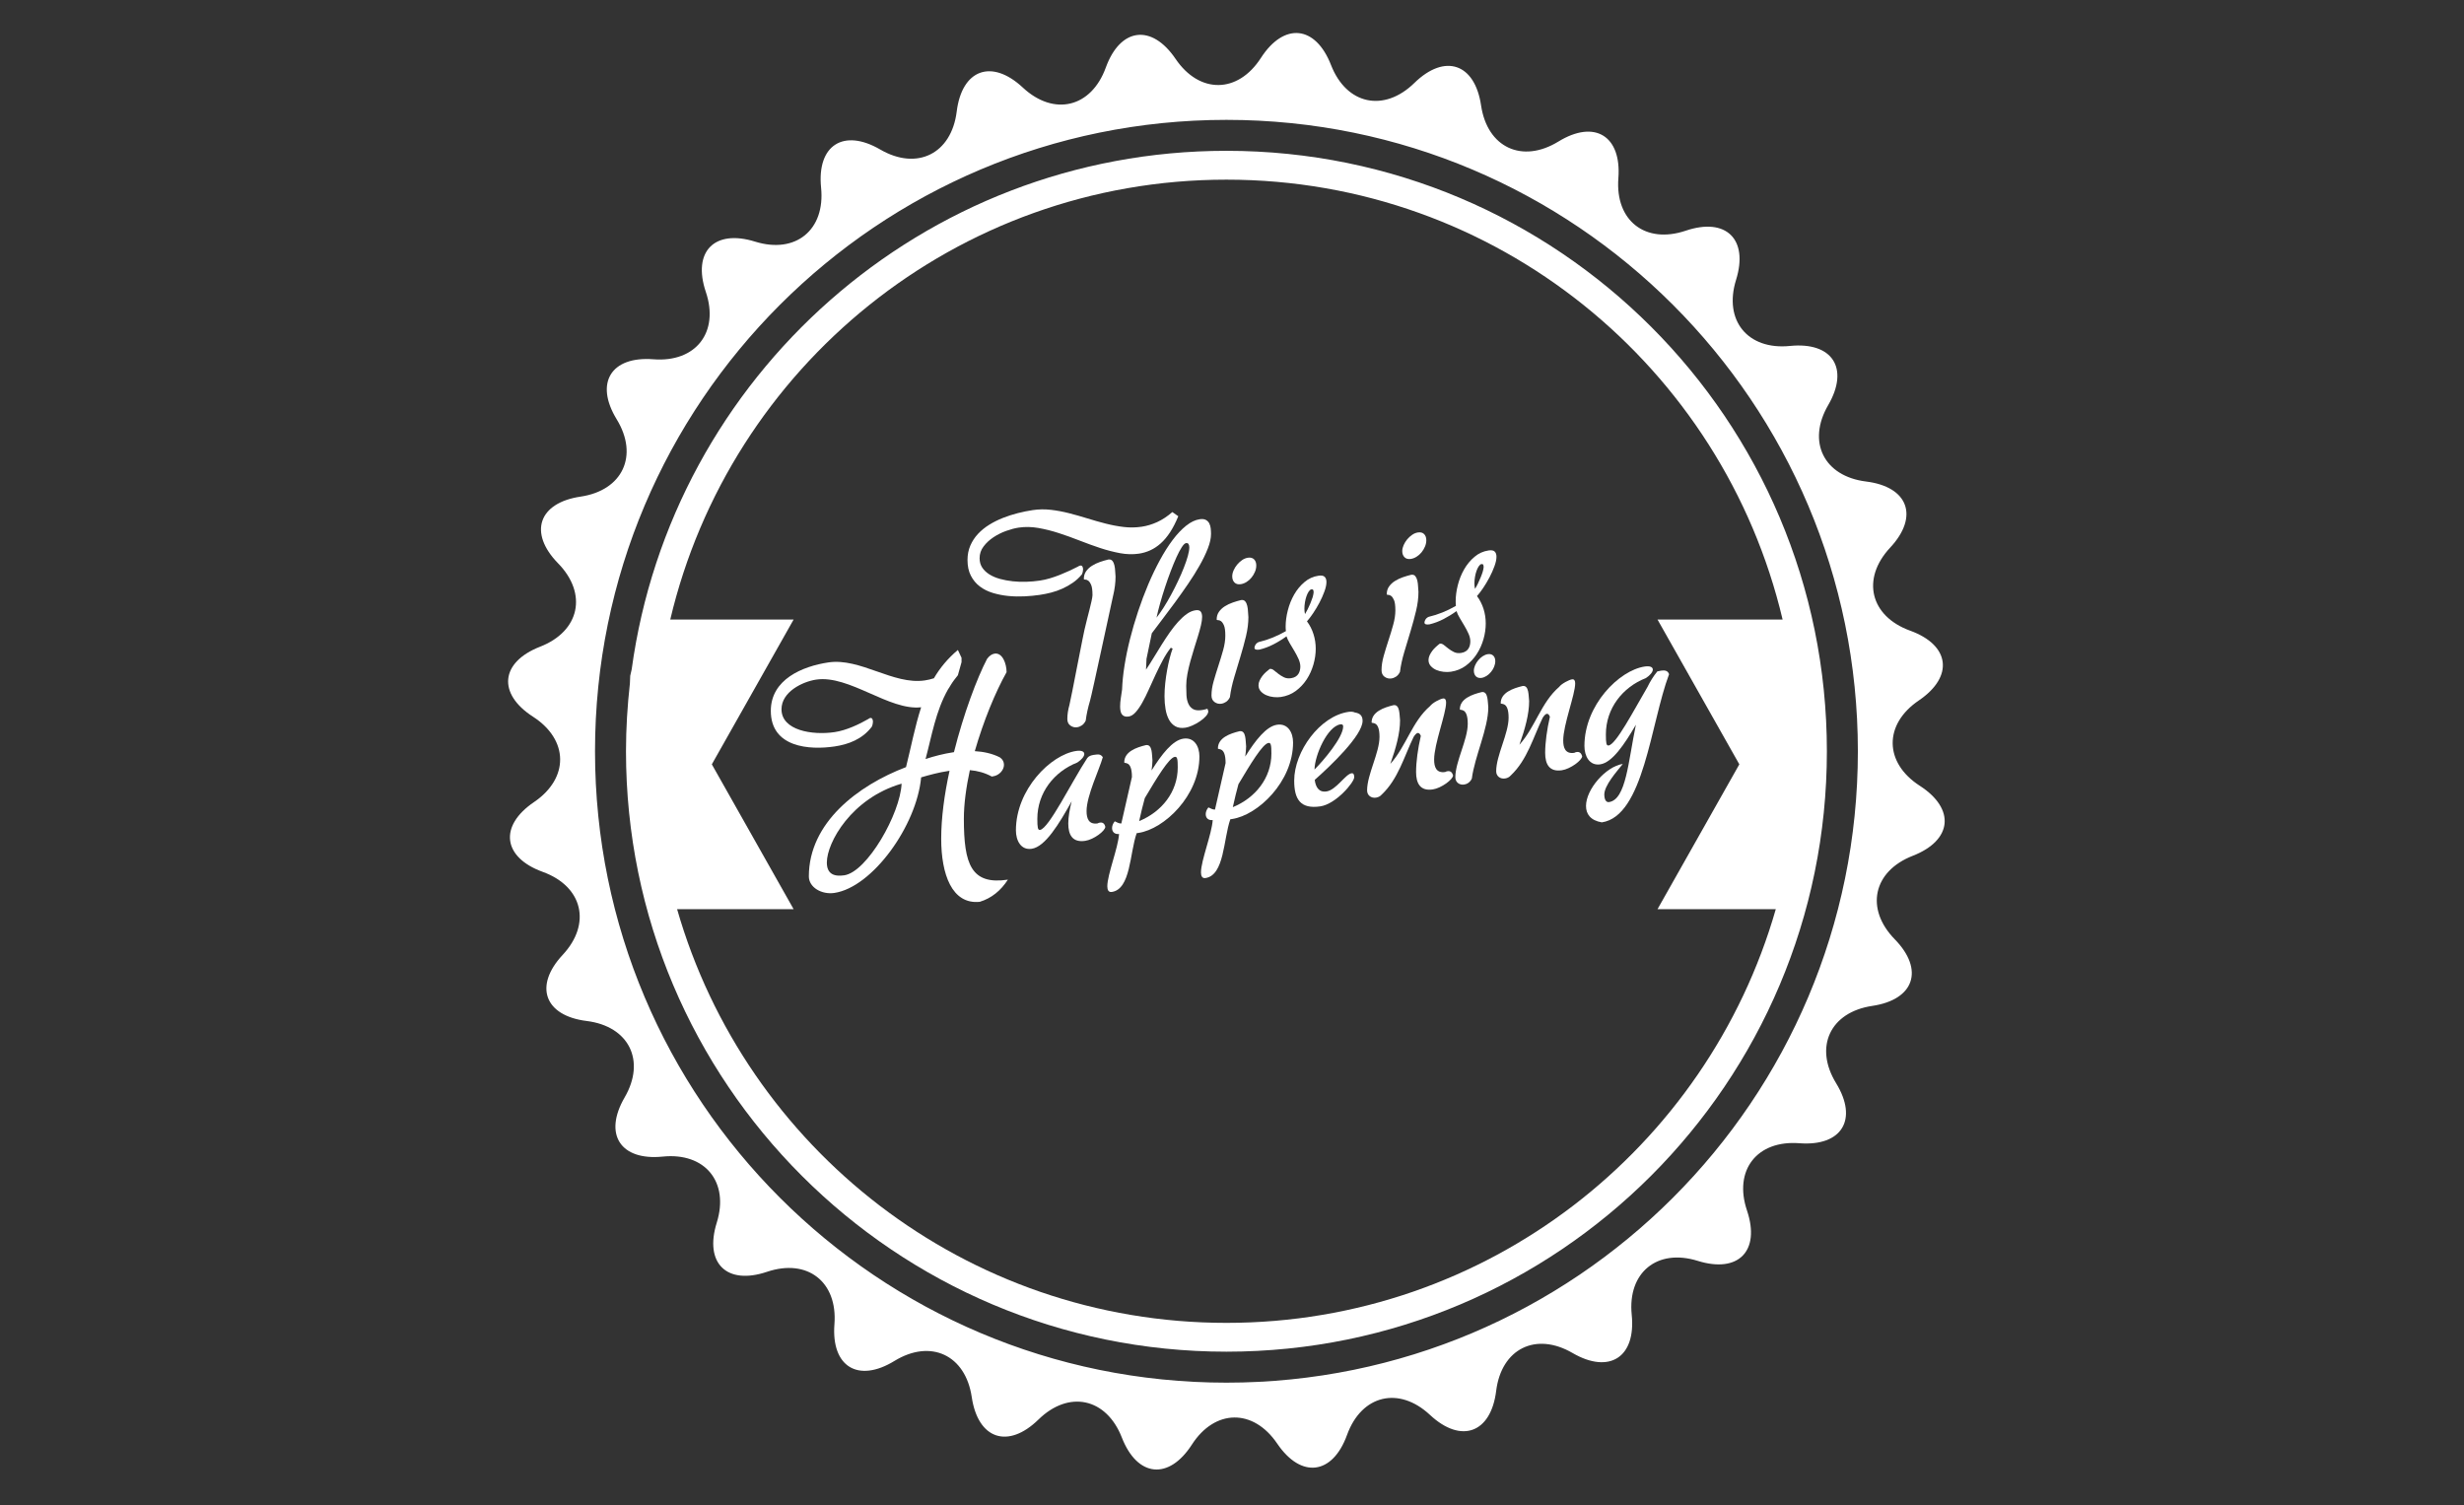 <?xml version="1.0" encoding="utf-8"?>
<!-- Generator: Adobe Illustrator 15.1.0, SVG Export Plug-In . SVG Version: 6.00 Build 0)  -->
<!DOCTYPE svg PUBLIC "-//W3C//DTD SVG 1.1//EN" "http://www.w3.org/Graphics/SVG/1.1/DTD/svg11.dtd">
<svg version="1.1" id="Layer_1" xmlns="http://www.w3.org/2000/svg" xmlns:xlink="http://www.w3.org/1999/xlink" x="0px" y="0px"
	 width="203px" height="124px" viewBox="0 0 203 124" enable-background="new 0 0 203 124" xml:space="preserve">
<rect x="0" y="0" width="203" height="124" fill="#333333" stroke="none"/>
<g id="Layer_3" display="none">
	<g id="Layer_2" display="inline">
		<g>
			<g>
				<polygon fill="#383433" points="33.541,21.935 52.9,9 44.828,34.734 12.5,43.992 20.574,9 				"/>
				<polygon fill="#383433" points="45.635,116.809 192.5,76.809 175.135,44.897 30.584,84.896 				"/>
				<g display="none">
					<g display="inline">
						<path fill="#FFFFFF" d="M61.023,101.986l-0.014-0.639c0.768-0.246,1.311-0.476,1.621-0.677c0.314-0.196,0.52-0.465,0.617-0.78
							c0.098-0.322,0.139-0.824,0.123-1.507l-0.111-5.062l-8.209,2.221l0.105,4.809c0.014,0.568,0.045,0.996,0.094,1.273
							c0.049,0.275,0.148,0.482,0.303,0.619c0.154,0.133,0.381,0.197,0.678,0.193c0.299-0.004,0.756-0.062,1.373-0.172l0.015,0.641
							l-7.711,2.086l-0.015-0.641c0.553-0.166,0.978-0.314,1.271-0.457c0.295-0.138,0.527-0.312,0.697-0.521
							s0.283-0.472,0.344-0.778c0.059-0.312,0.082-0.729,0.07-1.261l-0.238-10.89c-0.018-0.741-0.199-1.182-0.547-1.313
							c-0.348-0.137-0.99-0.1-1.932,0.117l-0.015-0.64l7.713-2.086l0.015,0.64c-0.763,0.215-1.308,0.442-1.636,0.688
							c-0.327,0.246-0.528,0.549-0.606,0.912c-0.076,0.359-0.107,0.922-0.092,1.672l0.094,4.248l8.209-2.225l-0.107-4.875
							c-0.012-0.568-0.086-0.971-0.223-1.191c-0.137-0.227-0.363-0.338-0.682-0.352c-0.316-0.006-0.834,0.062-1.552,0.199
							L60.661,85.6l7.711-2.086l0.015,0.641c-0.771,0.229-1.312,0.451-1.63,0.66c-0.315,0.213-0.521,0.5-0.612,0.865
							c-0.092,0.369-0.131,0.948-0.113,1.748l0.225,10.121c0.014,0.635,0.072,1.104,0.174,1.399
							c0.104,0.299,0.326,0.479,0.664,0.538c0.338,0.062,0.879-0.021,1.627-0.233l0.014,0.64L61.023,101.986z M52.421,90.441
							l0.244,11.086c0.015,0.672-0.054,1.168-0.201,1.481c-0.146,0.314-0.334,0.584-0.562,0.804l0.336-0.095
							c0.445-0.116,0.756-0.383,0.928-0.778c0.174-0.402,0.252-0.957,0.236-1.67l-0.229-10.412
							c-0.019-0.744-0.057-1.277-0.116-1.603c-0.061-0.317-0.201-0.53-0.421-0.639c-0.219-0.104-0.573-0.074-1.065,0.09
							c0.295,0.074,0.508,0.229,0.637,0.463C52.336,89.408,52.407,89.83,52.421,90.441z M63.511,87.277l0.255,11.504
							c0.012,0.572-0.045,0.99-0.17,1.254c-0.128,0.266-0.332,0.525-0.621,0.781l0.381-0.104c0.416-0.11,0.713-0.312,0.893-0.604
							c0.18-0.289,0.264-0.69,0.252-1.213l-0.254-11.516c-0.016-0.713-0.096-1.221-0.242-1.521
							c-0.146-0.305-0.488-0.383-1.027-0.233l-0.334,0.09c0.326,0.062,0.549,0.205,0.672,0.438
							C63.434,86.385,63.499,86.76,63.511,87.277z"/>
						<path fill="#FFFFFF" d="M71.8,82.598l7.689-2.08l0.014,0.642c-0.724,0.211-1.28,0.457-1.674,0.735
							c-0.394,0.279-0.599,0.688-0.617,1.226c-0.008,0.33-0.019,0.592-0.028,0.782c-0.013,0.193-0.019,0.279-0.019,0.259l0.235,10.7
							c0.011,0.455,0.066,0.807,0.168,1.053c0.103,0.244,0.242,0.4,0.423,0.471c0.18,0.066,0.385,0.092,0.616,0.07
							c0.232-0.02,0.642-0.086,1.228-0.195l0.015,0.639l-7.688,2.08l-0.015-0.641c0.685-0.191,1.199-0.402,1.547-0.635
							c0.349-0.229,0.568-0.508,0.668-0.836c0.097-0.324,0.14-0.811,0.123-1.463l-0.227-10.367
							c-0.014-0.619-0.055-1.066-0.117-1.352c-0.063-0.281-0.18-0.47-0.344-0.56c-0.164-0.088-0.383-0.117-0.658-0.096
							c-0.275,0.021-0.717,0.09-1.326,0.198L71.8,82.598z M74.632,84.598l0.254,11.562c0.009,0.396-0.055,0.703-0.188,0.926
							c-0.136,0.227-0.371,0.477-0.705,0.752c0.5-0.15,0.901-0.344,1.207-0.576c0.305-0.234,0.45-0.604,0.438-1.117l-0.27-12.313
							c-0.012-0.522-0.129-0.894-0.35-1.099c-0.222-0.205-0.652-0.209-1.289-0.016c0.59,0.152,0.896,0.66,0.916,1.527
							c0.002,0.062,0,0.119-0.002,0.174C74.643,84.475,74.639,84.533,74.632,84.598z"/>
						<path fill="#FFFFFF" d="M88.536,87.061l0.106,4.92c0.01,0.465,0.086,0.808,0.228,1.021c0.141,0.215,0.328,0.348,0.562,0.389
							c0.232,0.043,0.561,0.021,0.985-0.062c0.422-0.082,0.815-0.166,1.178-0.248l0.017,0.639l-8.396,2.271l-0.014-0.64
							c0.623-0.188,1.09-0.35,1.399-0.483c0.311-0.138,0.556-0.31,0.732-0.515c0.178-0.203,0.295-0.438,0.355-0.696
							c0.061-0.263,0.086-0.605,0.076-1.031L85.54,82.396c-0.021-0.854-0.07-1.443-0.149-1.779c-0.08-0.338-0.308-0.539-0.677-0.611
							c-0.369-0.068-0.983,0.014-1.846,0.244l-0.017-0.641l7.943-2.146c0.355-0.096,1.203-0.266,2.545-0.502
							c0.432-0.078,0.893-0.074,1.387,0.01c0.494,0.088,0.959,0.26,1.396,0.521c0.437,0.26,0.789,0.61,1.062,1.055
							c0.273,0.445,0.416,0.972,0.43,1.572c0.015,0.674-0.104,1.315-0.358,1.93c-0.252,0.613-0.649,1.191-1.19,1.736
							c-0.543,0.545-1.229,1.034-2.06,1.479c-0.831,0.443-1.799,0.813-2.907,1.112L88.536,87.061z M85.907,82.154l0.239,10.91
							c0.017,0.731-0.254,1.303-0.811,1.703l0.301-0.082c0.855-0.23,1.273-0.752,1.256-1.564L86.659,82.5
							c-0.021-0.953-0.041-1.572-0.06-1.865c-0.018-0.289-0.074-0.527-0.168-0.713c-0.092-0.186-0.254-0.295-0.481-0.33
							c-0.227-0.035-0.58-0.01-1.05,0.078c0.312,0.064,0.529,0.174,0.656,0.324c0.127,0.152,0.215,0.395,0.262,0.725
							C85.864,81.047,85.895,81.527,85.907,82.154z M88.521,86.422l1.617-0.438c0.979-0.267,1.786-0.604,2.428-1.017
							c0.643-0.409,1.131-0.94,1.465-1.602c0.332-0.654,0.49-1.453,0.469-2.396c-0.031-1.418-0.527-2.352-1.49-2.797
							c-0.383-0.178-0.768-0.258-1.154-0.235c-0.387,0.021-0.864,0.104-1.434,0.262c-0.654,0.178-1.125,0.396-1.41,0.658
							c-0.283,0.266-0.459,0.596-0.523,0.981c-0.063,0.392-0.09,0.949-0.073,1.679L88.521,86.422z M92.939,85.1
							c0.922-0.393,1.603-0.94,2.043-1.664c0.441-0.719,0.648-1.623,0.625-2.713c-0.024-1.152-0.274-1.957-0.75-2.408
							c-0.475-0.446-1.176-0.646-2.104-0.592c0.443,0.104,0.824,0.299,1.141,0.576c0.314,0.281,0.556,0.646,0.72,1.092
							c0.165,0.445,0.254,0.955,0.268,1.527C94.921,82.76,94.273,84.152,92.939,85.1z"/>
						<path fill="#FFFFFF" d="M101.979,84.977l0.765-0.207c0.447,1.107,0.98,2,1.596,2.67c0.616,0.67,1.279,1.109,1.992,1.322
							s1.455,0.215,2.227,0.006c0.963-0.262,1.777-0.785,2.449-1.572c0.674-0.786,0.996-1.653,0.979-2.6
							c-0.021-0.885-0.262-1.51-0.729-1.877c-0.465-0.369-1.016-0.566-1.648-0.596c-0.637-0.023-1.471,0.018-2.506,0.125
							s-1.771,0.146-2.205,0.117c-0.674-0.053-1.25-0.219-1.729-0.496c-0.479-0.279-0.846-0.67-1.104-1.174
							c-0.252-0.504-0.391-1.08-0.4-1.73c-0.014-0.617,0.08-1.242,0.283-1.875c0.201-0.633,0.494-1.221,0.879-1.768
							c0.383-0.549,0.854-1.025,1.414-1.438c0.56-0.407,1.186-0.702,1.879-0.895c0.5-0.138,1.111-0.229,1.846-0.283
							c0.732-0.056,1.266-0.125,1.598-0.213c0.414-0.111,0.806-0.312,1.172-0.603l0.875-0.233l0.604,4.639l-0.809,0.222
							c-0.787-1.226-1.604-2.095-2.445-2.613c-0.844-0.523-1.823-0.635-2.938-0.334c-0.554,0.147-1.062,0.42-1.539,0.809
							c-0.471,0.391-0.846,0.852-1.123,1.387c-0.275,0.531-0.412,1.074-0.396,1.625c0.02,0.773,0.291,1.297,0.822,1.562
							c0.529,0.271,1.312,0.367,2.348,0.299c1.033-0.066,1.957-0.139,2.771-0.213c0.813-0.07,1.463-0.057,1.947,0.047
							c0.887,0.195,1.578,0.611,2.082,1.246c0.502,0.637,0.764,1.438,0.782,2.404c0.021,0.928-0.185,1.854-0.608,2.779
							c-0.433,0.928-1.043,1.735-1.844,2.438c-0.798,0.7-1.689,1.188-2.685,1.457c-0.562,0.147-0.988,0.228-1.271,0.215
							c-0.287-0.008-0.779-0.041-1.479-0.104c-0.697-0.061-1.229-0.041-1.601,0.062c-0.615,0.166-1.104,0.535-1.451,1.104
							l-0.658,0.18L101.979,84.977z M102.198,77.455c-0.117,0.623-0.175,1.117-0.166,1.48c0.01,0.41,0.088,0.805,0.235,1.18
							c0.146,0.377,0.356,0.713,0.637,1.008c0.279,0.295,0.589,0.514,0.933,0.654c0.461,0.186,0.968,0.268,1.517,0.248
							c0.549-0.021,1.354-0.084,2.405-0.195c1.056-0.107,1.783-0.137,2.188-0.084c0.744,0.072,1.328,0.33,1.754,0.775
							c0.424,0.44,0.645,1.045,0.66,1.795c0.012,0.557-0.133,1.188-0.438,1.893c0.617-0.83,0.916-1.684,0.896-2.564
							c-0.021-0.914-0.269-1.565-0.742-1.965c-0.479-0.396-1.062-0.627-1.76-0.688c-0.691-0.064-1.642-0.046-2.84,0.063
							c-1.193,0.109-1.812,0.166-1.843,0.166c-1.1,0.01-1.938-0.264-2.521-0.812c-0.58-0.554-0.881-1.287-0.9-2.209
							c-0.004-0.17-0.01-0.312-0.018-0.429C102.191,77.656,102.191,77.551,102.198,77.455z M102.409,87.033l0.067,3.098
							c0.217-0.354,0.418-0.6,0.604-0.734c0.188-0.137,0.479-0.25,0.867-0.34c-0.262-0.229-0.447-0.406-0.562-0.521
							c-0.115-0.113-0.262-0.287-0.432-0.522C102.786,87.773,102.604,87.447,102.409,87.033z M110.9,75.008l-0.43-2.113
							c-0.256,0.154-0.51,0.269-0.764,0.334c-0.273,0.074-0.578,0.113-0.898,0.115c0.312,0.117,0.586,0.271,0.818,0.453
							c0.234,0.188,0.484,0.418,0.748,0.697C110.641,74.773,110.812,74.945,110.9,75.008z"/>
						<path fill="#FFFFFF" d="M117.573,70.213l14.676-3.969l0.914,3.605l-0.83,0.225c-0.615-0.838-1.25-1.402-1.906-1.691
							c-0.657-0.287-1.272-0.402-1.85-0.34c-0.578,0.062-1.324,0.211-2.25,0.445l0.291,13.197c0.012,0.51,0.102,0.879,0.271,1.102
							c0.166,0.225,0.438,0.336,0.812,0.336c0.367,0,0.889-0.078,1.551-0.232l0.018,0.644l-8.096,2.188l-0.02-0.642
							c0.674-0.195,1.186-0.39,1.539-0.572c0.354-0.188,0.621-0.44,0.795-0.772c0.18-0.33,0.26-0.799,0.242-1.402l-0.287-13.059
							c-0.83,0.229-1.553,0.512-2.166,0.836c-0.607,0.326-1.123,0.682-1.529,1.062c-0.408,0.386-0.746,0.767-1.018,1.146
							c-0.267,0.38-0.652,0.967-1.174,1.763l-0.705,0.188L117.573,70.213z M119.734,70.271l-1.868,0.506l-0.406,2.094
							c0.381-0.625,0.713-1.104,1.002-1.434C118.749,71.107,119.173,70.721,119.734,70.271z M124.846,81.76l-0.253-11.412
							c-0.01-0.449-0.067-0.771-0.178-0.969c-0.108-0.195-0.308-0.268-0.592-0.213l0.29,13.197c0.011,0.479-0.038,0.879-0.147,1.195
							c-0.108,0.313-0.317,0.629-0.631,0.93l0.256-0.068c0.562-0.15,0.914-0.426,1.062-0.822
							C124.799,83.199,124.861,82.584,124.846,81.76z M131.829,68.867l-0.562-1.717l-2.17,0.588c0.59,0.027,1.084,0.135,1.479,0.322
							C130.98,68.248,131.396,68.518,131.829,68.867z"/>
						<path fill="#FFFFFF" d="M141.466,72.076l0.113,5.107c0.012,0.562,0.062,0.987,0.149,1.282
							c0.086,0.291,0.236,0.482,0.459,0.574c0.22,0.094,0.525,0.104,0.937,0.033c0.405-0.072,0.957-0.201,1.658-0.394
							c0.848-0.229,1.604-0.562,2.271-1.006c0.668-0.441,1.293-0.996,1.879-1.664c0.586-0.67,1.228-1.521,1.912-2.557l0.924-0.25
							l-1.35,4.594l-14.213,3.844l-0.014-0.639c0.684-0.201,1.205-0.4,1.561-0.604c0.355-0.205,0.605-0.445,0.75-0.729
							s0.213-0.651,0.203-1.103l-0.254-11.479c-0.012-0.543-0.088-0.918-0.232-1.127c-0.145-0.211-0.383-0.313-0.715-0.313
							c-0.334,0.002-0.883,0.084-1.645,0.252l-0.014-0.64l13.646-3.689l1.479,3.323l-0.832,0.227
							c-0.459-0.439-1.021-0.811-1.668-1.098c-0.652-0.283-1.384-0.461-2.187-0.521c-0.81-0.062-1.646,0.023-2.533,0.27
							c-0.694,0.188-1.229,0.404-1.571,0.65c-0.354,0.246-0.582,0.521-0.689,0.82c-0.111,0.305-0.16,0.674-0.15,1.113l0.111,5.062
							l2.32-0.629c2.021-0.547,3.022-1.756,3.01-3.627l0.809-0.22l0.135,6.148l-0.717,0.193c-0.113-0.92-0.391-1.533-0.836-1.848
							c-0.443-0.312-1.113-0.349-2.006-0.104L141.466,72.076z M138.835,67.09l0.248,11.225c0.013,0.564-0.043,0.998-0.17,1.297
							c-0.125,0.302-0.315,0.572-0.572,0.82c0.638-0.182,1.048-0.461,1.229-0.842c0.181-0.381,0.264-0.938,0.248-1.674
							l-0.248-11.234c-0.014-0.658-0.135-1.062-0.363-1.217c-0.229-0.152-0.625-0.158-1.195-0.02
							c0.287,0.078,0.494,0.229,0.619,0.457C138.755,66.127,138.823,66.523,138.835,67.09z M146.734,71.41l-0.051-2.275
							c-0.287,0.602-0.826,1.127-1.613,1.582c0.427,0.002,0.765,0.051,1.015,0.146C146.335,70.957,146.552,71.143,146.734,71.41z
							 M148.421,62.514l-2.09,0.562c0.582,0.037,1.101,0.133,1.553,0.281c0.451,0.146,0.933,0.346,1.439,0.592L148.421,62.514z
							 M149.251,77.479l0.752-2.233c-0.444,0.616-0.849,1.103-1.211,1.44c-0.365,0.347-0.883,0.791-1.551,1.336L149.251,77.479z"/>
						<path fill="#FFFFFF" d="M162.604,74.51l-8,2.164l-0.014-0.639c0.746-0.219,1.299-0.428,1.658-0.631
							c0.359-0.201,0.604-0.457,0.732-0.764c0.127-0.312,0.186-0.752,0.174-1.332l-0.238-10.847
							c-0.014-0.619-0.082-1.062-0.205-1.336c-0.121-0.27-0.361-0.418-0.723-0.443c-0.361-0.027-0.938,0.055-1.732,0.246
							l-0.014-0.639l9.109-2.465c1.146-0.311,2.149-0.383,3.021-0.215c0.866,0.166,1.524,0.521,1.976,1.064
							c0.448,0.545,0.686,1.199,0.698,1.965c0.013,0.504-0.078,1.02-0.269,1.551c-0.188,0.527-0.469,1.039-0.838,1.527
							s-0.817,0.941-1.35,1.361c-0.525,0.42-1.146,0.781-1.854,1.092c0.543,0.393,1.215,0.969,2.014,1.729l1.172,1.053
							c0.062,0.053,0.146,0.115,0.238,0.195s0.217,0.184,0.363,0.307c0.381,0.352,0.697,0.635,0.961,0.854
							c0.262,0.223,0.52,0.414,0.771,0.578c0.254,0.163,0.504,0.286,0.745,0.362c0.24,0.078,0.496,0.121,0.769,0.125l0.02,0.642
							l-2.17,0.586c-0.494,0.135-0.961,0.147-1.404,0.047c-0.441-0.103-0.872-0.299-1.281-0.592
							c-0.414-0.293-0.889-0.699-1.416-1.218l-1.662-1.631c-0.771-0.771-1.34-1.299-1.713-1.571c-0.373-0.275-0.695-0.38-0.968-0.31
							l-1.278,0.351l0.105,4.922c0.014,0.483,0.08,0.854,0.209,1.102c0.13,0.242,0.4,0.373,0.822,0.385
							c0.226,0,0.496-0.021,0.818-0.068c0.324-0.051,0.568-0.102,0.729-0.147L162.604,74.51z M157.284,62.273l0.252,11.458
							c0.016,0.729-0.238,1.303-0.765,1.715c1.008-0.297,1.504-0.82,1.482-1.58L158,62.148c-0.014-0.596-0.057-1.035-0.127-1.324
							c-0.072-0.287-0.229-0.475-0.467-0.557c-0.238-0.084-0.598-0.049-1.084,0.105c0.406,0.07,0.662,0.236,0.771,0.498
							C157.206,61.133,157.27,61.602,157.284,62.273z M159.771,61.811l0.11,5.234l1.871-0.506c0.629-0.17,1.252-0.441,1.863-0.812
							c0.606-0.371,1.065-0.754,1.379-1.146c0.618-0.771,0.914-1.765,0.887-2.982c-0.026-1.447-0.543-2.381-1.53-2.797
							c-0.354-0.145-0.722-0.205-1.101-0.182c-0.381,0.023-0.856,0.117-1.44,0.273c-0.599,0.162-1.041,0.361-1.345,0.602
							c-0.303,0.242-0.491,0.537-0.586,0.881C159.796,60.721,159.757,61.199,159.771,61.811z M162.913,66.871l-0.947,0.256
							c0.281,0.135,0.611,0.359,0.984,0.68c0.377,0.316,0.85,0.76,1.418,1.32c0.569,0.562,1.146,1.137,1.723,1.719
							c0.529,0.521,1.019,0.896,1.466,1.127c0.444,0.234,0.84,0.355,1.186,0.363c0.34,0.012,0.699-0.029,1.088-0.117
							c-0.479-0.104-0.947-0.301-1.396-0.588s-0.934-0.676-1.449-1.16c-0.52-0.486-1.053-1.002-1.604-1.547
							s-1.113-1.045-1.697-1.504c-0.08-0.086-0.178-0.182-0.291-0.285C163.273,67.027,163.116,66.939,162.913,66.871z
							 M163.913,65.898c1.028-0.41,1.812-1.015,2.354-1.808c0.539-0.791,0.799-1.738,0.771-2.838
							c-0.021-1.066-0.287-1.852-0.795-2.348c-0.511-0.498-1.218-0.688-2.127-0.574c0.698,0.168,1.229,0.504,1.586,1.014
							c0.354,0.508,0.543,1.26,0.563,2.26c0.021,1.051-0.162,1.895-0.557,2.534C165.322,64.773,164.725,65.361,163.913,65.898z"/>
					</g>
				</g>
				<polygon fill="#383433" points="28.111,79.262 174.979,39.263 157.613,7.351 13.062,47.351 				"/>
				<polygon fill="#383433" points="171.947,101.809 152.912,115.213 160.354,89.291 192.5,80.4 185.229,114.428 				"/>
				<g display="none">
					<g display="inline">
						<path fill="#FFFFFF" d="M45.407,64.602l-6.945,1.877l-2.976-2.141l-0.219-9.909l2.849-3.718l6.942-1.877l2.978,2.14
							l0.219,9.911L45.407,64.602z M43.6,54.101l-0.47-0.778l-0.903-0.209l-1.121,0.305l-0.888,0.691l-0.428,1.021l0.129,5.855
							l0.47,0.779l0.905,0.209l1.119-0.305l0.887-0.693l0.429-1.021L43.6,54.101z"/>
						<path fill="#FFFFFF" d="M61.757,60.18l-1.791-4.614l-0.452-0.104l-1.23,0.332l-0.221,0.287l0.071,3.268l0.601,1.648
							L53.36,62.45l0.52-1.953l-0.268-12.162l-0.6-1.649l9.743-2.636l2.978,2.142l0.098,4.391l-1.973,2.572l1.662,3.854l1.278,1.807
							L61.757,60.18z M61.407,49.397l-0.468-0.78l-0.905-0.207l-1.904,0.514l-0.219,0.287l0.062,2.813l0.229,0.164l1.903-0.514
							l0.886-0.693l0.43-1.021L61.407,49.397z"/>
						<path fill="#FFFFFF" d="M71.055,57.664l0.52-1.953l-0.268-12.162L70.706,41.9l5.487-1.484l-0.521,1.953l0.269,12.162l0.6,1.65
							L71.055,57.664z"/>
						<path fill="#FFFFFF" d="M93.516,44.111l0.073,3.379l0.248,1.062l-2.848,3.715l-6.496,1.759l-2.976-2.142L81.304,42.2
							l3.064-4.002l7.168-1.939l1.625,4.205l-2.707-0.174L87.7,41.039l-1.328,1.039l-0.535,1.278l0.113,5.181l0.469,0.778
							l0.906,0.207l1.454-0.393l0.656-0.857l-0.057-2.59l-1.053-1.756l5.938-1.604L93.516,44.111z"/>
						<path fill="#FFFFFF" d="M98.493,50.24l0.521-1.953l-0.268-12.162l-0.6-1.65l5.485-1.484l-0.521,1.953l0.271,12.162
							l0.604,1.649L98.493,50.24z"/>
						<path fill="#FFFFFF" d="M121.482,29.975l0.308,13.965l-3.024,0.818l-5.105-7l-0.479-1.007l0.139,1.097l0.146,6.53l0.604,1.65
							l-4.928,1.334l0.521-1.953l-0.269-12.162l-0.717-1.621l4.816-1.303l4.062,5.584l0.473,1.006l-0.137-1.099l-0.104-4.841
							l-0.604-1.65l4.815-1.303L121.482,29.975z"/>
						<path fill="#FFFFFF" d="M135.118,40.334l0.184-1.86l-0.364-1.263l-0.229-0.164l-3.693,1l-0.221,0.285l-0.309,1.442l0.266,1.74
							l-5.15,1.394l0.854-2.043l2.86-13.348l-0.366-1.373l7.614-2.061l-0.307,1.555l3.41,11.65l0.938,1.561L135.118,40.334z
							 M132.773,29.072l-0.131-0.756l-0.098,0.818l-1.014,5.145l0.229,0.164l2.016-0.545L134,33.613L132.773,29.072z"/>
						<path fill="#FFFFFF" d="M153.036,35.486l-9.185,2.483l0.521-1.953l-0.269-12.162l-0.604-1.65l5.604-1.514l-0.629,2.207
							l0.211,9.572l0.344,0.246l3.138-0.848l2.289-1.412L153.036,35.486z"/>
					</g>
				</g>
				<g display="none">
					<g display="inline">
						<path fill="#383433" d="M62.525,18.818h-1.373v3.994h-1.625v-9.984h3.341c0.612,0,1.084,0.49,1.084,1.051v3.205
							c0,0.438-0.234,0.771-0.562,0.858c0.488,0.105,0.758,0.596,0.758,1.034v3.836h-1.623V18.818z M61.152,17.242h1.175v-2.838
							h-1.175V17.242z"/>
						<path fill="#383433" d="M71.136,22.812h-4.188v-9.984h4.062v1.576h-2.438v2.54h1.715v1.576h-1.715v2.716h2.563v1.576H71.136z"
							/>
						<path fill="#383433" d="M76.747,15.806v-1.401h-1.371v6.832h1.371v-1.419h-0.541v-1.577h2.166v3.538
							c0,0.561-0.488,1.033-1.084,1.033h-2.455c-0.576,0-1.082-0.473-1.082-1.033v-7.9c0-0.561,0.506-1.051,1.082-1.051h2.455
							c0.614,0,1.084,0.49,1.084,1.051v1.927H76.747z"/>
						<path fill="#383433" d="M80.809,21.236h1.625v1.576h-1.625V21.236z"/>
					</g>
				</g>
				<g display="none">
					<path display="inline" fill="#383433" d="M123.628,102.73v-0.49h-0.724v-0.877l0.724-0.699h1.625v12.262h-1.625V102.73z"/>
					<path display="inline" fill="#383433" d="M132.671,111.893c0,0.562-0.487,1.031-1.084,1.031h-2.455
						c-0.071,0-0.144,0-0.215-0.018c-0.506-0.088-0.867-0.525-0.867-1.018v-2.685h1.625v2.139h1.371v-3.959h-1.914
						c-0.575,0-1.082-0.475-1.082-1.03v-4.816c0.072-0.508,0.523-0.875,1.082-0.875h2.455c0.615,0,1.084,0.49,1.084,1.051V111.893z
						 M131.046,102.24h-1.371v3.572h1.371V102.24z"/>
					<path display="inline" fill="#383433" d="M140.089,111.893c0,0.562-0.487,1.031-1.084,1.031h-2.455
						c-0.071,0-0.143,0-0.215-0.018c-0.506-0.088-0.867-0.525-0.867-1.018v-2.685h1.625v2.139h1.371v-3.959h-1.914
						c-0.575,0-1.082-0.475-1.082-1.03v-4.816c0.072-0.508,0.523-0.875,1.082-0.875h2.455c0.615,0,1.084,0.49,1.084,1.051V111.893z
						 M138.464,102.24h-1.371v3.572h1.371V102.24z"/>
					<path display="inline" fill="#383433" d="M142.887,101.715c0-0.561,0.506-1.051,1.081-1.051h2.455
						c0.615,0,1.084,0.49,1.084,1.051v10.178c0,0.562-0.487,1.033-1.084,1.033h-2.455c-0.575,0-1.081-0.473-1.081-1.033V101.715z
						 M145.882,102.24h-1.37v4.098l1.37-3.15V102.24z M144.512,111.35h1.37v-4.135l-1.37,3.014V111.35z"/>
				</g>
			</g>
			<g enable-background="new    ">
				<path fill="#FFFFFF" d="M43.599,49.426l-7.505,1.99l-0.366-4.246c6.828-1.812,12.609-3.345,19.472-5.165l0.366,4.246
					l-7.505,1.991l1.753,20.521l-4.462,1.185L43.599,49.426z"/>
				<path fill="#FFFFFF" d="M62.062,40.185l0.835,9.694c1.314-2.411,3.088-3.497,4.981-3.999c4.732-1.256,7.139,1.544,7.561,6.678
					l0.777,9.202l-4.125,1.094l-0.768-9.167c-0.266-3.187-1.654-4.193-4.189-3.521c-2.435,0.646-3.949,3.254-3.726,5.873
					l0.772,8.913l-4.124,1.094l-2.119-24.767L62.062,40.185z"/>
				<path fill="#FFFFFF" d="M80.333,35.268c1.081-0.287,2.225,0.205,2.574,1.523c0.494,1.859-0.727,3.124-2.146,3.5
					c-1.149,0.305-2.284-0.154-2.634-1.472C77.624,36.926,78.979,35.626,80.333,35.268z M78.942,43.125l1.499,17.514l4.124-1.094
					l-1.498-17.514L78.942,43.125z"/>
				<path fill="#FFFFFF" d="M98.356,42.788c-1.276-0.855-2.659-0.887-4.248-0.465c-2.13,0.564-3.167,1.562-2.854,2.747
					c0.242,0.913,1.273,1.254,3.236,0.878c2.885-0.584,6.643-0.604,7.535,3.175c0.867,3.677-1.844,6.821-6.543,8.067
					c-2.628,0.733-5.657,0.633-7.99-1.065l1.699-3.417c1.663,1.223,4.175,1.281,5.975,0.838c1.666-0.405,3.228-1.615,2.851-3.035
					c-0.26-0.979-1.351-1.27-3.481-0.849c-2.894,0.551-6.464,0.049-7.313-3.018c-1.2-4.384,3.208-7.001,6.521-7.88
					c2.604-0.69,4.598-0.677,6.668,0.583L98.356,42.788z"/>
				<path fill="#FFFFFF" d="M113.968,26.345c1.082-0.287,2.226,0.205,2.575,1.523c0.493,1.859-0.729,3.124-2.146,3.5
					c-1.147,0.305-2.281-0.154-2.635-1.472C111.26,28.004,112.615,26.704,113.968,26.345z M112.578,34.203l1.498,17.514l4.124-1.094
					l-1.498-17.513L112.578,34.203z"/>
				<path fill="#FFFFFF" d="M131.992,33.866c-1.276-0.855-2.66-0.887-4.249-0.465c-2.13,0.565-3.167,1.563-2.854,2.747
					c0.242,0.913,1.273,1.254,3.236,0.879c2.885-0.584,6.643-0.605,7.536,3.175c0.866,3.677-1.845,6.82-6.544,8.067
					c-2.627,0.733-5.657,0.633-7.989-1.064l1.698-3.417c1.662,1.223,4.176,1.281,5.977,0.838c1.665-0.405,3.227-1.614,2.85-3.034
					c-0.26-0.98-1.351-1.27-3.479-0.85c-2.896,0.551-6.464,0.05-7.312-3.018c-1.198-4.385,3.209-7.001,6.521-7.88
					c2.604-0.69,4.599-0.677,6.668,0.583L131.992,33.866z"/>
			</g>
			<g enable-background="new    ">
				<path fill="#FFFFFF" d="M59.279,104.639l-0.688-6.318l-7.303,2.129l0.688,6.314l-2.802,0.816L47.46,91.958l2.802-0.815
					l0.719,6.584l7.303-2.125l-0.719-6.584l2.781-0.811l1.715,15.621L59.279,104.639z"/>
				<path fill="#FFFFFF" d="M75.827,96.758l-7.77,2.262l-0.946,3.315l-3.121,0.908l4.952-17.562l3.057-0.892l8.38,13.683
					l-2.972,0.862L75.827,96.758z M70.902,88.382l-2.013,7.563l5.52-1.606L70.902,88.382z"/>
				<path fill="#FFFFFF" d="M84.482,92.535l0.509,4.596l-2.802,0.814l-1.714-15.619c2.313-0.674,4.706-1.395,7.021-2.067
					c3.227-0.938,5.271,0.86,5.938,3.153c0.939,3.227-0.502,6.664-4.748,7.898L84.482,92.535z M84.201,89.83l4.204-1.223
					c1.996-0.582,2.73-2.407,2.322-3.973c-0.313-1.15-1.202-2.229-2.963-1.717l-4.204,1.227L84.201,89.83z"/>
				<path fill="#FFFFFF" d="M99.347,88.208l0.509,4.597l-2.802,0.814l-1.714-15.62c2.313-0.674,4.706-1.394,7.021-2.067
					c3.227-0.938,5.271,0.861,5.938,3.154c0.938,3.227-0.502,6.663-4.748,7.898L99.347,88.208z M99.066,85.504l4.204-1.224
					c1.996-0.581,2.73-2.407,2.322-3.97c-0.312-1.153-1.201-2.229-2.964-1.72l-4.203,1.228L99.066,85.504z"/>
				<path fill="#FFFFFF" d="M123.042,86.055l-11.124,3.238c-0.568-5.2-1.146-10.422-1.715-15.621l11.124-3.238l0.293,2.746
					l-8.343,2.43l0.41,3.703l8.045-2.342l0.312,2.74L114,82.055l0.382,3.526l8.345-2.429L123.042,86.055z"/>
				<path fill="#FFFFFF" d="M135.818,77.407l-0.531-3.646l-0.773-7.166l2.803-0.813l1.718,15.619l-2.271,0.66l-9.156-8.271
					l0.617,4.653l0.643,5.916l-2.805,0.815l-1.713-15.62l2.271-0.66L135.818,77.407z"/>
				<path fill="#FFFFFF" d="M142.581,80.367l-1.715-15.621l2.78-0.809l1.715,15.619L142.581,80.367z"/>
				<path fill="#FFFFFF" d="M158.668,70.756l-0.531-3.645l-0.773-7.167l2.805-0.816l1.715,15.621l-2.271,0.66l-9.154-8.273
					l0.618,4.656l0.641,5.916l-2.803,0.815l-1.715-15.621l2.271-0.66L158.668,70.756z"/>
				<path fill="#FFFFFF" d="M174.939,58.766c-1.105-0.714-2.643-0.844-3.938-0.467c-3.564,1.038-5.312,4.771-4.337,8.125
					c0.61,2.102,2.11,3.852,5.526,2.857c1.17-0.34,2.18-0.909,3.242-2.232l-0.309-2.881l-3.82,1.111l-0.295-2.516l6.368-1.854
					l0.72,6.584c-1.271,2.188-3,3.772-5.611,4.534c-4.799,1.396-7.52-0.989-8.48-4.303c-1.347-4.627,0.52-10.33,6.694-12.125
					c1.993-0.581,4.063-0.354,5.774,0.782L174.939,58.766z"/>
			</g>
		</g>
	</g>
	<g id="Layer_1_1_" display="inline">
	</g>
</g>
<g>
	<g>
		<path fill="#FFFFFF" d="M158.167,64.74c-2.948-1.898-2.987-5.062-0.084-7.031c2.903-1.967,2.581-4.557-0.716-5.751
			c-3.297-1.196-4.036-4.273-1.646-6.838c2.394-2.563,1.502-5.016-1.979-5.449c-3.479-0.43-4.887-3.265-3.124-6.296
			c1.761-3.034,0.347-5.224-3.144-4.874c-3.486,0.354-5.488-2.097-4.447-5.444c1.043-3.349-0.822-5.172-4.146-4.051
			s-5.818-0.821-5.55-4.319c0.271-3.495-1.953-4.859-4.942-3.024c-2.99,1.831-5.856,0.491-6.369-2.978
			c-0.516-3.469-2.986-4.3-5.494-1.851c-2.508,2.452-5.602,1.786-6.871-1.483c-1.274-3.267-3.868-3.528-5.771-0.582
			c-1.899,2.95-5.063,2.985-7.032,0.084c-1.966-2.903-4.555-2.583-5.75,0.715c-1.196,3.296-4.271,4.037-6.836,1.646
			c-2.566-2.392-5.016-1.5-5.447,1.979c-0.434,3.479-3.269,4.887-6.3,3.125c-3.033-1.761-5.225-0.348-4.873,3.14
			c0.354,3.489-2.096,5.491-5.445,4.447c-3.347-1.04-5.17,0.825-4.05,4.148c1.12,3.322-0.824,5.819-4.319,5.547
			c-3.496-0.27-4.857,1.954-3.025,4.946c1.83,2.991,0.491,5.857-2.978,6.37c-3.469,0.513-4.303,2.985-1.851,5.494
			c2.452,2.507,1.785,5.601-1.484,6.871c-3.267,1.274-3.529,3.868-0.581,5.767c2.949,1.902,2.986,5.063,0.082,7.034
			c-2.902,1.964-2.58,4.554,0.718,5.749c3.295,1.196,4.037,4.272,1.645,6.838c-2.392,2.563-1.502,5.017,1.979,5.448
			c3.479,0.434,4.887,3.266,3.123,6.299c-1.76,3.031-0.347,5.225,3.143,4.872c3.488-0.354,5.492,2.096,4.448,5.444
			c-1.042,3.346,0.823,5.17,4.146,4.047c3.324-1.116,5.819,0.824,5.549,4.32c-0.271,3.498,1.954,4.858,4.944,3.025
			c2.99-1.832,5.856-0.491,6.369,2.977c0.515,3.474,2.986,4.303,5.496,1.851c2.505-2.449,5.598-1.781,6.871,1.485
			c1.275,3.269,3.87,3.527,5.769,0.58c1.9-2.945,5.062-2.984,7.032-0.08c1.969,2.899,4.557,2.58,5.752-0.72
			c1.193-3.296,4.271-4.036,6.836-1.644c2.563,2.391,5.017,1.499,5.449-1.98c0.43-3.476,3.266-4.885,6.297-3.121
			c3.031,1.76,5.226,0.348,4.871-3.143c-0.354-3.49,2.098-5.493,5.443-4.449c3.35,1.044,5.172-0.82,4.055-4.146
			c-1.121-3.322,0.819-5.817,4.316-5.547c3.495,0.271,4.857-1.955,3.025-4.944c-1.832-2.988-0.492-5.854,2.977-6.37
			c3.469-0.514,4.301-2.984,1.852-5.492c-2.451-2.509-1.783-5.602,1.484-6.874S161.113,66.639,158.167,64.74z M101.042,113.913
			c-28.733,0-52.021-23.288-52.021-52.017c0-28.731,23.288-52.021,52.021-52.021c28.729,0,52.021,23.291,52.021,52.021
			C153.062,90.625,129.771,113.913,101.042,113.913z"/>
		<path fill="#FFFFFF" d="M101.042,12.425c-25.033,0-45.708,18.595-49,42.725c-0.043,0.174-0.074,0.351-0.12,0.524
			c-0.006,0.211-0.019,0.426-0.027,0.637c-0.205,1.835-0.322,3.693-0.322,5.585c0,27.32,22.146,49.465,49.469,49.465
			c27.321,0,49.468-22.146,49.468-49.465C150.512,34.573,128.363,12.425,101.042,12.425z M136.557,51.043l6.74,11.928l-6.74,11.932
			h9.744c-5.646,19.679-23.765,34.084-45.258,34.084c-21.496,0-39.613-14.405-45.26-34.084h9.6l-6.738-11.932l6.738-11.928H55.22
			c4.9-20.775,23.548-36.242,45.822-36.242c22.272,0,40.918,15.467,45.821,36.242H136.557z"/>
	</g>
</g>
<g>
	<g enable-background="new    ">
		<path fill="#FFFFFF" d="M68.764,60.316c0.966-0.144,2.018-0.644,2.769-1.077c0.064-0.053,0.129-0.084,0.172-0.09
			c0.15-0.022,0.214,0.14,0.214,0.312c0,0.129-0.043,0.307-0.086,0.399c-0.794,1.062-1.974,1.474-3.069,1.637
			c-2.082,0.309-5.259,0.093-5.259-2.933c0-2.599,2.619-3.674,4.744-3.99c2.64-0.392,5.344,1.869,7.941,1.483
			c0.236-0.035,0.515-0.098,0.751-0.176c0.494-0.846,1.138-1.629,1.975-2.333l0.301,0.642v0.365l-0.301,1.075
			c-0.215,0.269-0.408,0.512-0.58,0.795c-0.086,0.141-0.15,0.258-0.236,0.378c-1.009,1.782-1.331,3.805-1.846,5.728
			c0.73-0.237,1.502-0.438,2.275-0.553l0.064-0.01c0.794-3.166,1.91-6.123,2.726-7.682c0.193-0.265,0.408-0.404,0.622-0.436
			c0.644-0.096,0.987,0.819,0.987,1.528c-0.922,1.64-1.91,4.04-2.618,6.507c0.73,0.042,1.438,0.194,2.061,0.51
			c0.236,0.159,0.343,0.377,0.343,0.614c0,0.43-0.386,0.874-0.901,0.951c-0.043,0.006-0.064,0.009-0.107,0.016
			c-0.559-0.305-1.159-0.473-1.803-0.527c-0.3,1.396-0.494,2.778-0.494,4.002c0,3.758,0.601,5.471,3.627,5.021
			c-0.58,0.902-1.353,1.532-2.318,1.826c-2.296,0.233-3.176-2.276-3.176-5.196c0-1.695,0.257-3.645,0.687-5.599l-0.129,0.02
			c-0.73,0.108-1.481,0.306-2.211,0.521c-0.365,3.983-4.014,9.055-7.147,9.521c-1.052,0.156-2.104-0.46-2.104-1.362
			c0-4.422,4.035-7.491,8.006-9.004c0.408-1.627,0.729-3.329,1.245-4.93c-2.618,0.304-5.924-2.684-8.649-2.279
			c-1.116,0.166-2.855,1.004-2.855,2.442C64.385,60.171,66.896,60.594,68.764,60.316z M69.558,72.113
			c1.889-0.28,4.615-5.086,4.722-7.55c-4.121,1.192-6.159,4.843-6.159,6.497C68.12,72.025,68.742,72.234,69.558,72.113z"/>
	</g>
	<g enable-background="new    ">
		<path fill="#FFFFFF" d="M88.291,66.016c-1.042,1.867-2.175,3.746-3.291,3.912c-0.893,0.133-1.302-0.681-1.302-1.518
			c0-3.367,2.864-6.229,4.964-6.541c0.446-0.066,0.669,0.049,0.669,0.254c0,0.186-0.204,0.458-0.576,0.699
			c-1.915,0.75-3.292,2.498-3.292,4.637c0,0.726,0.038,0.943,0.223,0.915c0.726-0.107,2.604-3.958,3.887-5.915
			c0.111-0.165,0.316-0.233,0.54-0.267c0.409-0.061,0.557-0.064,0.744,0.188c-0.279,1.009-1.339,3.176-1.339,4.44
			c0,0.595,0.167,1.128,0.911,1.018c0.074-0.048,0.13-0.057,0.205-0.067c0.223-0.033,0.372,0.093,0.428,0.346
			c0,0.335-0.948,1.052-1.655,1.157c-1.042,0.154-1.395-0.481-1.395-1.43C88.012,67.305,88.124,66.674,88.291,66.016z"/>
		<path fill="#FFFFFF" d="M94.947,62.646c0,0.261-0.037,0.527-0.074,0.83c0.837-1.334,1.729-2.489,2.622-2.621
			c0.893-0.133,1.32,0.641,1.32,1.459c0,3.236-2.9,5.992-5.02,6.307l-0.149,0.022c-0.577,1.648-0.484,4.61-2.046,4.842
			c-0.26,0.038-0.372-0.148-0.372-0.465c0-0.967,0.893-3.165,0.967-4.31c-0.39,0.039-0.576-0.194-0.576-0.492
			c0-0.167,0.074-0.383,0.223-0.553c0.167,0.067,0.334,0.191,0.54,0.18l0.874-3.832c0-1.412-0.632-1.059-0.632-1.207
			c0-0.875,0.985-1.226,1.785-1.419C94.966,61.305,94.892,62.208,94.947,62.646z M93.851,67.646
			c1.859-0.761,3.179-2.406,3.179-4.416c0-0.688-0.037-0.906-0.241-0.876c-0.483,0.072-1.488,1.747-2.473,3.399
			C94.167,66.315,94,66.936,93.851,67.646z"/>
		<path fill="#FFFFFF" d="M102.664,61.501c0,0.261-0.037,0.527-0.074,0.829c0.836-1.333,1.729-2.488,2.621-2.621
			s1.32,0.641,1.32,1.459c0,3.236-2.9,5.992-5.02,6.307l-0.149,0.022c-0.577,1.648-0.484,4.609-2.046,4.842
			c-0.26,0.039-0.372-0.148-0.372-0.465c0-0.967,0.892-3.166,0.967-4.311c-0.39,0.039-0.576-0.193-0.576-0.491
			c0-0.167,0.074-0.384,0.223-0.554c0.167,0.068,0.334,0.191,0.54,0.181l0.874-3.832c0-1.413-0.632-1.06-0.632-1.208
			c0-0.874,0.985-1.225,1.786-1.418C102.683,60.159,102.607,61.062,102.664,61.501z M101.567,66.5
			c1.859-0.76,3.179-2.406,3.179-4.415c0-0.688-0.037-0.906-0.241-0.876c-0.483,0.072-1.487,1.746-2.474,3.399
			C101.883,65.17,101.715,65.79,101.567,66.5z"/>
		<path fill="#FFFFFF" d="M108.316,64.251c0.074,0.585,0.335,1.048,0.967,0.954c0.8-0.119,1.562-1.422,2.064-1.497
			c0.167-0.024,0.223,0.116,0.223,0.321c0,0.428-1.506,2.213-2.789,2.404c-1.637,0.242-2.157-0.572-2.157-2.117
			c0-2.417,2.12-5.318,4.463-5.666c0.204-0.03,0.391-0.021,0.54,0.051c0.501,0.074,0.631,0.353,0.631,0.688
			C112.258,60.598,109.581,63.134,108.316,64.251z M108.298,63.398c0.726-0.721,2.361-2.639,2.361-3.55
			c0-0.13-0.074-0.193-0.224-0.171C109.357,59.838,108.316,62.224,108.298,63.398z"/>
		<path fill="#FFFFFF" d="M117.056,60.629c-0.075-0.194-0.167-0.254-0.261-0.241c-0.093,0.014-0.223,0.145-0.334,0.329
			c-0.781,1.603-1.265,3.461-2.622,4.741c-0.149,0.171-0.316,0.232-0.483,0.258c-0.373,0.055-0.726-0.172-0.726-0.6
			c0-1.302,1.022-3.09,1.022-4.411c0-1.395-0.65-1.056-0.65-1.187c0-0.874,1.004-1.228,1.804-1.421
			c0.539-0.08,0.483,0.803,0.539,1.241c0,1.078-0.335,2.281-0.8,3.596c1.303-1.439,1.785-3.483,3.273-4.763
			c0.204-0.273,0.817-0.587,1.06-0.624c0.187-0.027,0.261,0.111,0.261,0.333c0,0.931-0.986,3.402-0.986,4.704
			c0,0.596,0.168,1.129,0.912,1.019c0.074-0.048,0.148-0.06,0.204-0.067c0.224-0.033,0.372,0.093,0.446,0.343
			c0,0.335-0.967,1.055-1.674,1.159c-1.022,0.152-1.375-0.484-1.375-1.432C116.666,62.77,116.814,61.669,117.056,60.629z"/>
		<path fill="#FFFFFF" d="M119.9,64.038c0-1.302,1.023-3.091,1.023-4.412c0-1.395-0.651-1.056-0.651-1.187
			c0-0.874,1.004-1.227,1.804-1.421c0.539-0.08,0.483,0.803,0.539,1.241c0,1.767-1.115,4.034-1.357,5.893
			c-0.148,0.302-0.391,0.449-0.632,0.484C120.254,64.692,119.9,64.466,119.9,64.038z M122.057,55.85
			c-0.39,0.058-0.631-0.203-0.631-0.594c0-0.559,0.576-1.276,1.152-1.362c0.371-0.055,0.613,0.187,0.613,0.578
			C123.191,55.086,122.634,55.764,122.057,55.85z"/>
		<path fill="#FFFFFF" d="M127.691,59.05c-0.074-0.194-0.168-0.254-0.26-0.241c-0.094,0.014-0.224,0.145-0.336,0.329
			c-0.78,1.603-1.264,3.461-2.621,4.742c-0.149,0.171-0.316,0.232-0.483,0.257c-0.372,0.056-0.726-0.171-0.726-0.599
			c0-1.302,1.023-3.09,1.023-4.412c0-1.395-0.651-1.056-0.651-1.187c0-0.874,1.004-1.227,1.804-1.421
			c0.539-0.08,0.484,0.803,0.539,1.241c0,1.078-0.334,2.281-0.799,3.597c1.301-1.439,1.785-3.483,3.272-4.764
			c0.204-0.272,0.817-0.587,1.06-0.623c0.186-0.028,0.26,0.111,0.26,0.333c0,0.931-0.985,3.402-0.985,4.704
			c0,0.595,0.167,1.129,0.911,1.018c0.074-0.048,0.148-0.059,0.205-0.067c0.223-0.033,0.371,0.093,0.445,0.343
			c0,0.335-0.967,1.055-1.672,1.159c-1.023,0.151-1.377-0.483-1.377-1.432C127.301,61.191,127.449,60.09,127.691,59.05z"/>
		<path fill="#FFFFFF" d="M133.697,62.938c-0.521,0.653-1.525,1.769-1.525,2.532c0,0.242,0.074,0.658,0.391,0.611
			c1.413-0.209,1.58-3.359,2.213-6.373c-0.949,1.629-1.952,3.117-2.938,3.264c-0.893,0.132-1.303-0.681-1.303-1.518
			c0-3.367,2.864-6.229,4.966-6.541c0.446-0.066,0.669,0.049,0.669,0.254c0,0.186-0.205,0.458-0.576,0.7
			c-1.916,0.749-3.291,2.498-3.291,4.636c0,0.726,0.037,0.942,0.223,0.915c0.613-0.091,2.008-2.772,3.198-4.809
			c0.224-0.461,0.502-0.912,0.818-1.293c0.093-0.014,0.186-0.046,0.298-0.062c0.297-0.044,0.557-0.026,0.669,0.291
			c-1.524,4.059-2.083,11.693-5.542,12.207c-0.929-0.16-1.301-0.682-1.301-1.352C130.666,65.025,132.303,63.146,133.697,62.938z"/>
	</g>
	<g>
		<g>
			<path fill="#FFFFFF" d="M80.706,45.99c0,0.297,0.073,0.556,0.218,0.774c0.146,0.22,0.344,0.406,0.594,0.562
				c0.25,0.156,0.54,0.279,0.869,0.369c0.329,0.09,0.677,0.155,1.046,0.195c0.369,0.041,0.745,0.054,1.128,0.041
				c0.382-0.013,0.75-0.045,1.103-0.098c0.271-0.04,0.544-0.101,0.823-0.183c0.277-0.082,0.552-0.177,0.823-0.285
				c0.27-0.108,0.531-0.22,0.782-0.335c0.25-0.115,0.484-0.229,0.701-0.342c0.081-0.053,0.149-0.084,0.203-0.092
				c0.082-0.012,0.141,0.013,0.178,0.075c0.037,0.062,0.056,0.141,0.056,0.236c0,0.067-0.009,0.138-0.025,0.212
				c-0.018,0.074-0.04,0.14-0.067,0.198c-0.224,0.27-0.472,0.5-0.747,0.69c-0.275,0.189-0.562,0.353-0.864,0.488
				c-0.301,0.136-0.609,0.245-0.925,0.326c-0.314,0.081-0.627,0.144-0.939,0.19c-0.393,0.058-0.813,0.099-1.26,0.121
				c-0.447,0.022-0.891,0.012-1.332-0.031c-0.44-0.043-0.863-0.126-1.27-0.248c-0.407-0.124-0.764-0.3-1.072-0.533
				c-0.309-0.231-0.555-0.526-0.741-0.885c-0.187-0.358-0.279-0.792-0.279-1.299c0-0.434,0.078-0.83,0.233-1.188
				c0.156-0.358,0.366-0.679,0.63-0.962c0.265-0.283,0.573-0.534,0.924-0.751c0.352-0.219,0.729-0.407,1.128-0.564
				c0.4-0.158,0.81-0.29,1.229-0.396c0.42-0.106,0.83-0.188,1.229-0.249c0.495-0.073,0.993-0.081,1.494-0.023
				s1.002,0.151,1.504,0.28c0.501,0.128,1.002,0.271,1.503,0.426c0.501,0.157,1.002,0.299,1.504,0.427
				c0.501,0.129,0.999,0.222,1.493,0.281c0.495,0.059,0.986,0.051,1.474-0.021c0.433-0.064,0.86-0.192,1.281-0.384
				c0.419-0.191,0.836-0.466,1.249-0.825l0.489,0.344c-0.21,0.513-0.436,0.953-0.676,1.32c-0.24,0.367-0.498,0.672-0.772,0.917
				c-0.274,0.244-0.561,0.434-0.859,0.569c-0.298,0.136-0.609,0.229-0.935,0.277c-0.495,0.073-1.011,0.06-1.55-0.039
				c-0.538-0.1-1.086-0.242-1.646-0.426c-0.559-0.186-1.125-0.391-1.701-0.617c-0.576-0.226-1.146-0.43-1.712-0.614
				c-0.565-0.184-1.126-0.324-1.681-0.421c-0.556-0.096-1.095-0.106-1.615-0.029c-0.312,0.047-0.654,0.137-1.027,0.27
				c-0.373,0.134-0.721,0.306-1.046,0.521c-0.325,0.215-0.598,0.467-0.818,0.757C80.815,45.306,80.706,45.63,80.706,45.99z"/>
			<path fill="#FFFFFF" d="M92.283,58.2c0-0.224,0.021-0.46,0.061-0.71c0.041-0.25,0.074-0.478,0.101-0.685
				c0.021-0.599,0.086-1.252,0.199-1.96c0.111-0.708,0.262-1.438,0.452-2.191c0.19-0.753,0.411-1.512,0.666-2.278
				c0.255-0.766,0.532-1.504,0.833-2.217c0.301-0.713,0.624-1.383,0.965-2.012c0.342-0.63,0.694-1.186,1.057-1.667
				c0.362-0.48,0.731-0.871,1.107-1.17c0.376-0.299,0.747-0.476,1.113-0.531c0.209-0.031,0.377-0.014,0.503,0.052
				c0.125,0.067,0.22,0.161,0.285,0.283c0.064,0.123,0.105,0.262,0.122,0.419c0.016,0.156,0.025,0.309,0.025,0.458
				c0,0.345-0.086,0.742-0.259,1.187c-0.173,0.446-0.4,0.916-0.681,1.412c-0.281,0.497-0.599,1.003-0.955,1.524
				c-0.355,0.52-0.713,1.024-1.072,1.515c-0.358,0.49-0.706,0.955-1.042,1.394c-0.335,0.439-0.625,0.823-0.869,1.15l-0.437,2.107
				l-0.041,0.891c0.209-0.309,0.421-0.64,0.634-0.994c0.214-0.354,0.431-0.706,0.65-1.056c0.221-0.352,0.444-0.689,0.671-1.014
				c0.227-0.325,0.457-0.617,0.691-0.875c0.233-0.257,0.469-0.472,0.706-0.643s0.478-0.274,0.722-0.311
				c0.204-0.03,0.345,0.004,0.427,0.104c0.081,0.1,0.122,0.248,0.122,0.444c0,0.19-0.032,0.42-0.096,0.69
				c-0.065,0.271-0.146,0.566-0.244,0.885c-0.098,0.319-0.203,0.657-0.315,1.012c-0.112,0.355-0.217,0.711-0.315,1.068
				c-0.099,0.357-0.179,0.708-0.244,1.052c-0.064,0.345-0.096,0.669-0.096,0.974c0,0.251,0.006,0.505,0.02,0.759
				c0.013,0.255,0.061,0.482,0.143,0.68c0.081,0.197,0.208,0.352,0.381,0.461c0.173,0.111,0.422,0.141,0.747,0.093
				c0.149-0.022,0.301-0.058,0.458-0.108l0.07,0.203c0,0.128-0.068,0.267-0.203,0.416c-0.136,0.149-0.3,0.289-0.494,0.419
				c-0.193,0.13-0.397,0.243-0.614,0.34c-0.217,0.097-0.407,0.157-0.569,0.181c-0.332,0.05-0.608,0.013-0.828-0.11
				c-0.221-0.123-0.397-0.306-0.529-0.547s-0.227-0.528-0.284-0.861c-0.058-0.333-0.087-0.689-0.087-1.069
				c0-0.354,0.021-0.716,0.061-1.092c0.041-0.375,0.093-0.738,0.158-1.09c0.064-0.352,0.135-0.677,0.213-0.977
				c0.078-0.3,0.157-0.557,0.238-0.771l-0.152-0.07c-0.23,0.292-0.449,0.631-0.655,1.017c-0.207,0.386-0.405,0.784-0.594,1.19
				c-0.19,0.408-0.375,0.813-0.555,1.216c-0.179,0.402-0.358,0.765-0.538,1.086c-0.179,0.321-0.362,0.587-0.548,0.797
				c-0.187,0.211-0.381,0.332-0.584,0.362c-0.136,0.02-0.25,0.013-0.34-0.021c-0.092-0.034-0.165-0.089-0.219-0.166
				c-0.054-0.076-0.092-0.171-0.112-0.283C92.292,58.449,92.283,58.329,92.283,58.2z M97.983,45.1c0-0.122-0.022-0.215-0.066-0.279
				s-0.114-0.09-0.208-0.075c-0.095,0.014-0.211,0.127-0.35,0.341c-0.139,0.214-0.285,0.49-0.437,0.827
				c-0.153,0.337-0.311,0.721-0.473,1.147c-0.162,0.426-0.318,0.867-0.467,1.319c-0.149,0.453-0.285,0.896-0.406,1.331
				c-0.123,0.435-0.22,0.827-0.295,1.177c0.183-0.231,0.378-0.508,0.584-0.833c0.207-0.325,0.41-0.673,0.61-1.041
				c0.2-0.368,0.391-0.745,0.574-1.132c0.183-0.386,0.344-0.755,0.482-1.108c0.139-0.353,0.249-0.674,0.33-0.963
				C97.941,45.52,97.983,45.283,97.983,45.1z"/>
			<path fill="#FFFFFF" d="M100.625,57.977c-0.204,0.031-0.391-0.014-0.56-0.135c-0.169-0.121-0.254-0.302-0.254-0.546
				c0-0.366,0.059-0.756,0.178-1.174c0.119-0.417,0.249-0.843,0.391-1.277c0.142-0.434,0.272-0.863,0.392-1.287
				c0.118-0.425,0.178-0.82,0.178-1.185c0-0.393-0.037-0.675-0.112-0.847c-0.074-0.171-0.156-0.288-0.244-0.35
				c-0.089-0.062-0.169-0.09-0.244-0.085c-0.075,0.004-0.112-0.015-0.112-0.056c0-0.243,0.063-0.453,0.188-0.631
				c0.125-0.178,0.286-0.329,0.483-0.453c0.196-0.125,0.413-0.227,0.65-0.31c0.237-0.083,0.466-0.15,0.691-0.205
				c0.148-0.022,0.262,0.016,0.34,0.112c0.078,0.097,0.135,0.22,0.168,0.371c0.034,0.151,0.055,0.312,0.061,0.484
				c0.009,0.171,0.019,0.318,0.031,0.437c0,0.495-0.065,1.018-0.197,1.569c-0.133,0.551-0.284,1.112-0.459,1.684
				c-0.172,0.571-0.342,1.14-0.512,1.708c-0.169,0.566-0.288,1.113-0.355,1.637c-0.081,0.168-0.184,0.295-0.31,0.381
				C100.89,57.904,100.76,57.957,100.625,57.977z M100.625,57.977c-0.204,0.031-0.391-0.014-0.56-0.135
				c-0.169-0.121-0.254-0.302-0.254-0.546c0-0.366,0.059-0.756,0.178-1.174c0.119-0.417,0.249-0.843,0.391-1.277
				c0.142-0.434,0.272-0.863,0.392-1.287c0.118-0.425,0.178-0.82,0.178-1.185c0-0.393-0.037-0.675-0.112-0.847
				c-0.074-0.171-0.156-0.288-0.244-0.35c-0.089-0.062-0.169-0.09-0.244-0.085c-0.075,0.004-0.112-0.015-0.112-0.056
				c0-0.243,0.063-0.453,0.188-0.631c0.125-0.178,0.286-0.329,0.483-0.453c0.196-0.125,0.413-0.227,0.65-0.31
				c0.237-0.083,0.466-0.15,0.691-0.205c0.148-0.022,0.262,0.016,0.34,0.112c0.078,0.097,0.135,0.22,0.168,0.371
				c0.034,0.151,0.055,0.312,0.061,0.484c0.009,0.171,0.019,0.318,0.031,0.437c0,0.495-0.065,1.018-0.197,1.569
				c-0.133,0.551-0.284,1.112-0.459,1.684c-0.172,0.571-0.342,1.14-0.512,1.708c-0.169,0.566-0.288,1.113-0.355,1.637
				c-0.081,0.168-0.184,0.295-0.31,0.381C100.89,57.904,100.76,57.957,100.625,57.977z M100.625,57.977
				c-0.204,0.031-0.391-0.014-0.56-0.135c-0.169-0.121-0.254-0.302-0.254-0.546c0-0.366,0.059-0.756,0.178-1.174
				c0.119-0.417,0.249-0.843,0.391-1.277c0.142-0.434,0.272-0.863,0.392-1.287c0.118-0.425,0.178-0.82,0.178-1.185
				c0-0.393-0.037-0.675-0.112-0.847c-0.074-0.171-0.156-0.288-0.244-0.35c-0.089-0.062-0.169-0.09-0.244-0.085
				c-0.075,0.004-0.112-0.015-0.112-0.056c0-0.243,0.063-0.453,0.188-0.631c0.125-0.178,0.286-0.329,0.483-0.453
				c0.196-0.125,0.413-0.227,0.65-0.31c0.237-0.083,0.466-0.15,0.691-0.205c0.148-0.022,0.262,0.016,0.34,0.112
				c0.078,0.097,0.135,0.22,0.168,0.371c0.034,0.151,0.055,0.312,0.061,0.484c0.009,0.171,0.019,0.318,0.031,0.437
				c0,0.495-0.065,1.018-0.197,1.569c-0.133,0.551-0.284,1.112-0.459,1.684c-0.172,0.571-0.342,1.14-0.512,1.708
				c-0.169,0.566-0.288,1.113-0.355,1.637c-0.081,0.168-0.184,0.295-0.31,0.381C100.89,57.904,100.76,57.957,100.625,57.977z
				 M100.625,57.977c-0.204,0.031-0.391-0.014-0.56-0.135c-0.169-0.121-0.254-0.302-0.254-0.546c0-0.366,0.059-0.756,0.178-1.174
				c0.119-0.417,0.249-0.843,0.391-1.277c0.142-0.434,0.272-0.863,0.392-1.287c0.118-0.425,0.178-0.82,0.178-1.185
				c0-0.393-0.037-0.675-0.112-0.847c-0.074-0.171-0.156-0.288-0.244-0.35c-0.089-0.062-0.169-0.09-0.244-0.085
				c-0.075,0.004-0.112-0.015-0.112-0.056c0-0.243,0.063-0.453,0.188-0.631c0.125-0.178,0.286-0.329,0.483-0.453
				c0.196-0.125,0.413-0.227,0.65-0.31c0.237-0.083,0.466-0.15,0.691-0.205c0.148-0.022,0.262,0.016,0.34,0.112
				c0.078,0.097,0.135,0.22,0.168,0.371c0.034,0.151,0.055,0.312,0.061,0.484c0.009,0.171,0.019,0.318,0.031,0.437
				c0,0.495-0.065,1.018-0.197,1.569c-0.133,0.551-0.284,1.112-0.459,1.684c-0.172,0.571-0.342,1.14-0.512,1.708
				c-0.169,0.566-0.288,1.113-0.355,1.637c-0.081,0.168-0.184,0.295-0.31,0.381C100.89,57.904,100.76,57.957,100.625,57.977z
				 M103.5,46.587c0,0.176-0.036,0.35-0.107,0.519c-0.069,0.17-0.166,0.329-0.283,0.475c-0.118,0.146-0.256,0.269-0.411,0.366
				c-0.156,0.097-0.314,0.158-0.478,0.182c-0.219,0.032-0.389-0.013-0.514-0.136c-0.126-0.125-0.188-0.294-0.188-0.511
				c0-0.156,0.037-0.319,0.111-0.489c0.075-0.17,0.173-0.329,0.295-0.476c0.122-0.146,0.259-0.272,0.411-0.376
				c0.152-0.103,0.311-0.168,0.473-0.192c0.217-0.032,0.387,0.012,0.508,0.133C103.438,46.202,103.5,46.37,103.5,46.587z"/>
			<path fill="#FFFFFF" d="M108.631,47.431c0.236-0.035,0.406-0.005,0.504,0.092s0.146,0.242,0.146,0.43
				c0,0.217-0.057,0.478-0.168,0.782c-0.111,0.305-0.248,0.612-0.41,0.92c-0.164,0.308-0.338,0.601-0.525,0.875
				c-0.186,0.275-0.354,0.495-0.502,0.659c0.236,0.317,0.416,0.668,0.537,1.053c0.123,0.385,0.186,0.787,0.186,1.207
				c0,0.42-0.063,0.851-0.188,1.293c-0.127,0.442-0.31,0.851-0.553,1.225c-0.246,0.375-0.546,0.694-0.9,0.957
				c-0.354,0.263-0.769,0.43-1.233,0.499c-0.183,0.027-0.381,0.029-0.594,0.007c-0.216-0.023-0.412-0.072-0.595-0.151
				c-0.185-0.078-0.338-0.185-0.463-0.322c-0.125-0.138-0.188-0.304-0.188-0.5c0-0.128,0.028-0.256,0.088-0.384
				c0.057-0.126,0.131-0.25,0.217-0.367c0.089-0.119,0.188-0.229,0.301-0.33c0.111-0.102,0.219-0.189,0.32-0.266
				c0.115-0.017,0.229,0.02,0.34,0.112c0.111,0.092,0.236,0.19,0.371,0.295c0.137,0.105,0.287,0.199,0.457,0.283
				c0.17,0.083,0.367,0.108,0.59,0.074c0.148-0.022,0.273-0.066,0.377-0.132c0.1-0.065,0.178-0.143,0.232-0.233
				c0.055-0.089,0.094-0.185,0.116-0.286c0.023-0.102,0.037-0.201,0.037-0.295c0-0.204-0.051-0.415-0.147-0.633
				c-0.101-0.219-0.213-0.438-0.342-0.655c-0.127-0.218-0.255-0.432-0.382-0.64c-0.125-0.208-0.215-0.4-0.271-0.575
				c-0.338,0.247-0.695,0.467-1.075,0.663c-0.379,0.195-0.763,0.338-1.147,0.43c-0.277,0.041-0.416-0.01-0.416-0.152
				c0-0.074,0.028-0.158,0.086-0.251c0.059-0.093,0.145-0.166,0.26-0.216c0.765-0.181,1.514-0.482,2.246-0.903
				c-0.008-0.059-0.015-0.121-0.019-0.185c-0.002-0.064-0.004-0.13-0.004-0.198c0-0.419,0.06-0.863,0.179-1.327
				c0.118-0.464,0.291-0.896,0.518-1.296c0.229-0.399,0.51-0.743,0.85-1.03C107.801,47.672,108.189,47.496,108.631,47.431z
				 M108.225,48.801c0-0.081-0.012-0.145-0.035-0.192c-0.024-0.047-0.073-0.065-0.147-0.055c-0.074,0.011-0.146,0.07-0.219,0.175
				c-0.07,0.105-0.134,0.235-0.188,0.389c-0.055,0.154-0.096,0.323-0.127,0.506c-0.029,0.184-0.045,0.361-0.045,0.531
				c0,0.149,0.016,0.295,0.051,0.439c0.066-0.104,0.139-0.238,0.219-0.398c0.076-0.161,0.152-0.325,0.226-0.495
				c0.067-0.17,0.131-0.334,0.183-0.495C108.189,49.045,108.217,48.911,108.225,48.801z"/>
			<path fill="#FFFFFF" d="M114.631,55.896c-0.201,0.03-0.389-0.015-0.559-0.136c-0.168-0.12-0.252-0.302-0.252-0.546
				c0-0.365,0.059-0.756,0.178-1.174c0.117-0.417,0.248-0.843,0.391-1.277c0.144-0.434,0.273-0.863,0.391-1.288
				c0.119-0.424,0.179-0.819,0.179-1.185c0-0.393-0.037-0.675-0.11-0.847c-0.076-0.171-0.156-0.289-0.244-0.35
				c-0.088-0.061-0.168-0.089-0.244-0.085c-0.074,0.004-0.111-0.014-0.111-0.055c0-0.244,0.062-0.454,0.188-0.632
				c0.125-0.178,0.287-0.329,0.484-0.453c0.195-0.124,0.412-0.228,0.648-0.31c0.238-0.082,0.469-0.15,0.69-0.204
				c0.148-0.022,0.265,0.016,0.341,0.111c0.077,0.097,0.135,0.221,0.168,0.372c0.034,0.151,0.055,0.312,0.061,0.484
				c0.008,0.171,0.018,0.317,0.031,0.438c0,0.495-0.066,1.018-0.197,1.568c-0.133,0.551-0.285,1.112-0.457,1.684
				c-0.174,0.571-0.344,1.14-0.514,1.707c-0.17,0.567-0.289,1.113-0.355,1.637c-0.082,0.168-0.186,0.295-0.311,0.382
				C114.898,55.824,114.768,55.876,114.631,55.896z M117.508,44.506c0,0.176-0.035,0.35-0.107,0.52
				c-0.069,0.17-0.166,0.329-0.282,0.474c-0.119,0.146-0.257,0.269-0.412,0.366c-0.156,0.098-0.313,0.159-0.478,0.183
				c-0.217,0.032-0.389-0.014-0.514-0.137c-0.125-0.124-0.189-0.293-0.189-0.51c0-0.156,0.039-0.319,0.113-0.489
				s0.174-0.329,0.293-0.476c0.123-0.146,0.26-0.271,0.412-0.376c0.152-0.104,0.311-0.168,0.473-0.193
				c0.218-0.032,0.388,0.012,0.509,0.133C117.447,44.121,117.508,44.289,117.508,44.506z"/>
			<path fill="#FFFFFF" d="M122.639,45.35c0.238-0.035,0.406-0.005,0.504,0.093c0.099,0.097,0.146,0.241,0.146,0.429
				c0,0.218-0.057,0.479-0.168,0.782c-0.109,0.305-0.248,0.612-0.41,0.92c-0.162,0.309-0.338,0.601-0.523,0.876
				c-0.188,0.274-0.354,0.494-0.504,0.658c0.236,0.317,0.416,0.669,0.539,1.053c0.121,0.386,0.182,0.787,0.182,1.208
				s-0.061,0.852-0.186,1.292c-0.127,0.442-0.311,0.851-0.555,1.226s-0.543,0.694-0.898,0.957c-0.356,0.263-0.77,0.43-1.233,0.499
				c-0.187,0.028-0.384,0.029-0.597,0.007s-0.412-0.072-0.596-0.15c-0.182-0.078-0.336-0.186-0.461-0.323
				c-0.125-0.137-0.189-0.303-0.189-0.5c0-0.128,0.031-0.256,0.088-0.384c0.058-0.127,0.132-0.25,0.22-0.368
				s0.188-0.228,0.301-0.329c0.109-0.102,0.218-0.19,0.318-0.266c0.114-0.017,0.229,0.02,0.34,0.112
				c0.112,0.091,0.235,0.19,0.373,0.295c0.135,0.104,0.287,0.2,0.455,0.283c0.17,0.083,0.364,0.108,0.59,0.075
				c0.147-0.022,0.272-0.067,0.375-0.132c0.104-0.066,0.183-0.144,0.233-0.232c0.056-0.089,0.095-0.185,0.117-0.287
				c0.023-0.102,0.035-0.2,0.035-0.295c0-0.204-0.049-0.415-0.146-0.633c-0.098-0.218-0.213-0.438-0.342-0.656
				c-0.129-0.218-0.254-0.431-0.381-0.64c-0.125-0.208-0.215-0.399-0.27-0.574c-0.338,0.246-0.697,0.467-1.076,0.663
				c-0.379,0.195-0.762,0.337-1.148,0.43c-0.276,0.041-0.416-0.01-0.416-0.152c0-0.074,0.029-0.157,0.086-0.251
				c0.058-0.093,0.146-0.165,0.261-0.216c0.766-0.181,1.514-0.482,2.243-0.903c-0.006-0.06-0.01-0.122-0.014-0.186
				c-0.004-0.063-0.004-0.13-0.004-0.198c0-0.419,0.059-0.862,0.176-1.327c0.119-0.465,0.291-0.896,0.519-1.296
				c0.229-0.399,0.512-0.742,0.851-1.03C121.811,45.591,122.199,45.415,122.639,45.35z M122.232,46.721
				c0-0.082-0.012-0.146-0.035-0.193c-0.023-0.047-0.074-0.066-0.148-0.055c-0.074,0.011-0.146,0.07-0.217,0.176
				c-0.072,0.105-0.135,0.235-0.189,0.389c-0.055,0.153-0.096,0.322-0.127,0.506c-0.029,0.185-0.045,0.361-0.045,0.53
				c0,0.149,0.016,0.296,0.051,0.44c0.066-0.105,0.142-0.238,0.22-0.398c0.077-0.161,0.151-0.326,0.223-0.495
				c0.072-0.17,0.134-0.334,0.185-0.495C122.197,46.965,122.227,46.831,122.232,46.721z"/>
		</g>
		<path fill="#FFFFFF" d="M88.747,59.915c-0.204,0.03-0.39-0.015-0.559-0.136c-0.17-0.12-0.254-0.302-0.254-0.546
			c0-0.366,0.059-0.757,0.177-1.175c0.119-0.417,1.184-6.118,1.327-6.552c0.142-0.434,0.272-0.864,0.391-1.288
			c0.119-0.424,0.178-0.818,0.178-1.185c0-0.392-0.037-0.675-0.111-0.846c-0.075-0.172-0.156-0.289-0.245-0.35
			c-0.088-0.062-0.169-0.09-0.244-0.086c-0.075,0.005-0.112-0.014-0.112-0.054c0-0.244,0.062-0.455,0.188-0.633
			c0.125-0.177,0.287-0.329,0.482-0.452c0.196-0.125,0.414-0.228,0.65-0.311c0.238-0.082,0.468-0.15,0.692-0.204
			c0.148-0.022,0.262,0.016,0.34,0.112c0.078,0.097,0.134,0.221,0.167,0.372c0.034,0.15,0.054,0.312,0.061,0.483
			s0.017,0.317,0.03,0.438c0,0.495-0.065,1.018-0.198,1.569c-0.132,0.551-0.285,1.112-0.458,1.683
			c-0.172,0.571-1.278,6.416-1.448,6.982c-0.17,0.566-0.288,1.113-0.355,1.638c-0.082,0.168-0.185,0.295-0.31,0.382
			C89.013,59.841,88.882,59.895,88.747,59.915z M88.747,59.915c-0.204,0.03-0.39-0.015-0.559-0.136
			c-0.17-0.12-0.254-0.302-0.254-0.546c0-0.366,0.059-0.757,0.177-1.175c0.119-0.417,1.184-6.118,1.327-6.552
			c0.142-0.434,0.272-0.864,0.391-1.288c0.119-0.424,0.178-0.818,0.178-1.185c0-0.392-0.037-0.675-0.111-0.846
			c-0.075-0.172-0.156-0.289-0.245-0.35c-0.088-0.062-0.169-0.09-0.244-0.086c-0.075,0.005-0.112-0.014-0.112-0.054
			c0-0.244,0.062-0.455,0.188-0.633c0.125-0.177,0.287-0.329,0.482-0.452c0.196-0.125,0.414-0.228,0.65-0.311
			c0.238-0.082,0.468-0.15,0.692-0.204c0.148-0.022,0.262,0.016,0.34,0.112c0.078,0.097,0.134,0.221,0.167,0.372
			c0.034,0.15,0.054,0.312,0.061,0.483s0.017,0.317,0.03,0.438c0,0.495-0.065,1.018-0.198,1.569
			c-0.132,0.551-0.285,1.112-0.458,1.683c-0.172,0.571-1.278,6.416-1.448,6.982c-0.17,0.566-0.288,1.113-0.355,1.638
			c-0.082,0.168-0.185,0.295-0.31,0.382C89.013,59.841,88.882,59.895,88.747,59.915z M88.747,59.915
			c-0.204,0.03-0.39-0.015-0.559-0.136c-0.17-0.12-0.254-0.302-0.254-0.546c0-0.366,0.059-0.757,0.177-1.175
			c0.119-0.417,1.184-6.118,1.327-6.552c0.142-0.434,0.272-0.864,0.391-1.288c0.119-0.424,0.178-0.818,0.178-1.185
			c0-0.392-0.037-0.675-0.111-0.846c-0.075-0.172-0.156-0.289-0.245-0.35c-0.088-0.062-0.169-0.09-0.244-0.086
			c-0.075,0.005-0.112-0.014-0.112-0.054c0-0.244,0.062-0.455,0.188-0.633c0.125-0.177,0.287-0.329,0.482-0.452
			c0.196-0.125,0.414-0.228,0.65-0.311c0.238-0.082,0.468-0.15,0.692-0.204c0.148-0.022,0.262,0.016,0.34,0.112
			c0.078,0.097,0.134,0.221,0.167,0.372c0.034,0.15,0.054,0.312,0.061,0.483s0.017,0.317,0.03,0.438
			c0,0.495-0.065,1.018-0.198,1.569c-0.132,0.551-0.285,1.112-0.458,1.683c-0.172,0.571-1.278,6.416-1.448,6.982
			c-0.17,0.566-0.288,1.113-0.355,1.638c-0.082,0.168-0.185,0.295-0.31,0.382C89.013,59.841,88.882,59.895,88.747,59.915z
			 M88.747,59.915c-0.204,0.03-0.39-0.015-0.559-0.136c-0.17-0.12-0.254-0.302-0.254-0.546c0-0.366,0.059-0.757,0.177-1.175
			c0.119-0.417,0.783-3.929,1.327-6.552c0.091-0.441,0.568-2.106,0.568-2.473c0-0.392-0.037-0.675-0.111-0.846
			c-0.075-0.172-0.156-0.289-0.245-0.35c-0.088-0.062-0.169-0.09-0.244-0.086c-0.075,0.005-0.112-0.014-0.112-0.054
			c0-0.244,0.062-0.455,0.188-0.633c0.125-0.177,0.287-0.329,0.482-0.452c0.196-0.125,0.414-0.228,0.65-0.311
			c0.238-0.082,0.468-0.15,0.692-0.204c0.148-0.022,0.262,0.016,0.34,0.112c0.078,0.097,0.134,0.221,0.167,0.372
			c0.034,0.15,0.054,0.312,0.061,0.483s0.017,0.317,0.03,0.438c0,0.495-0.065,1.018-0.198,1.569
			c-0.132,0.551-1.736,8.099-1.905,8.665c-0.169,0.566-0.288,1.113-0.355,1.638c-0.082,0.168-0.185,0.295-0.31,0.382
			C89.013,59.841,88.882,59.895,88.747,59.915z"/>
	</g>
</g>
</svg>
